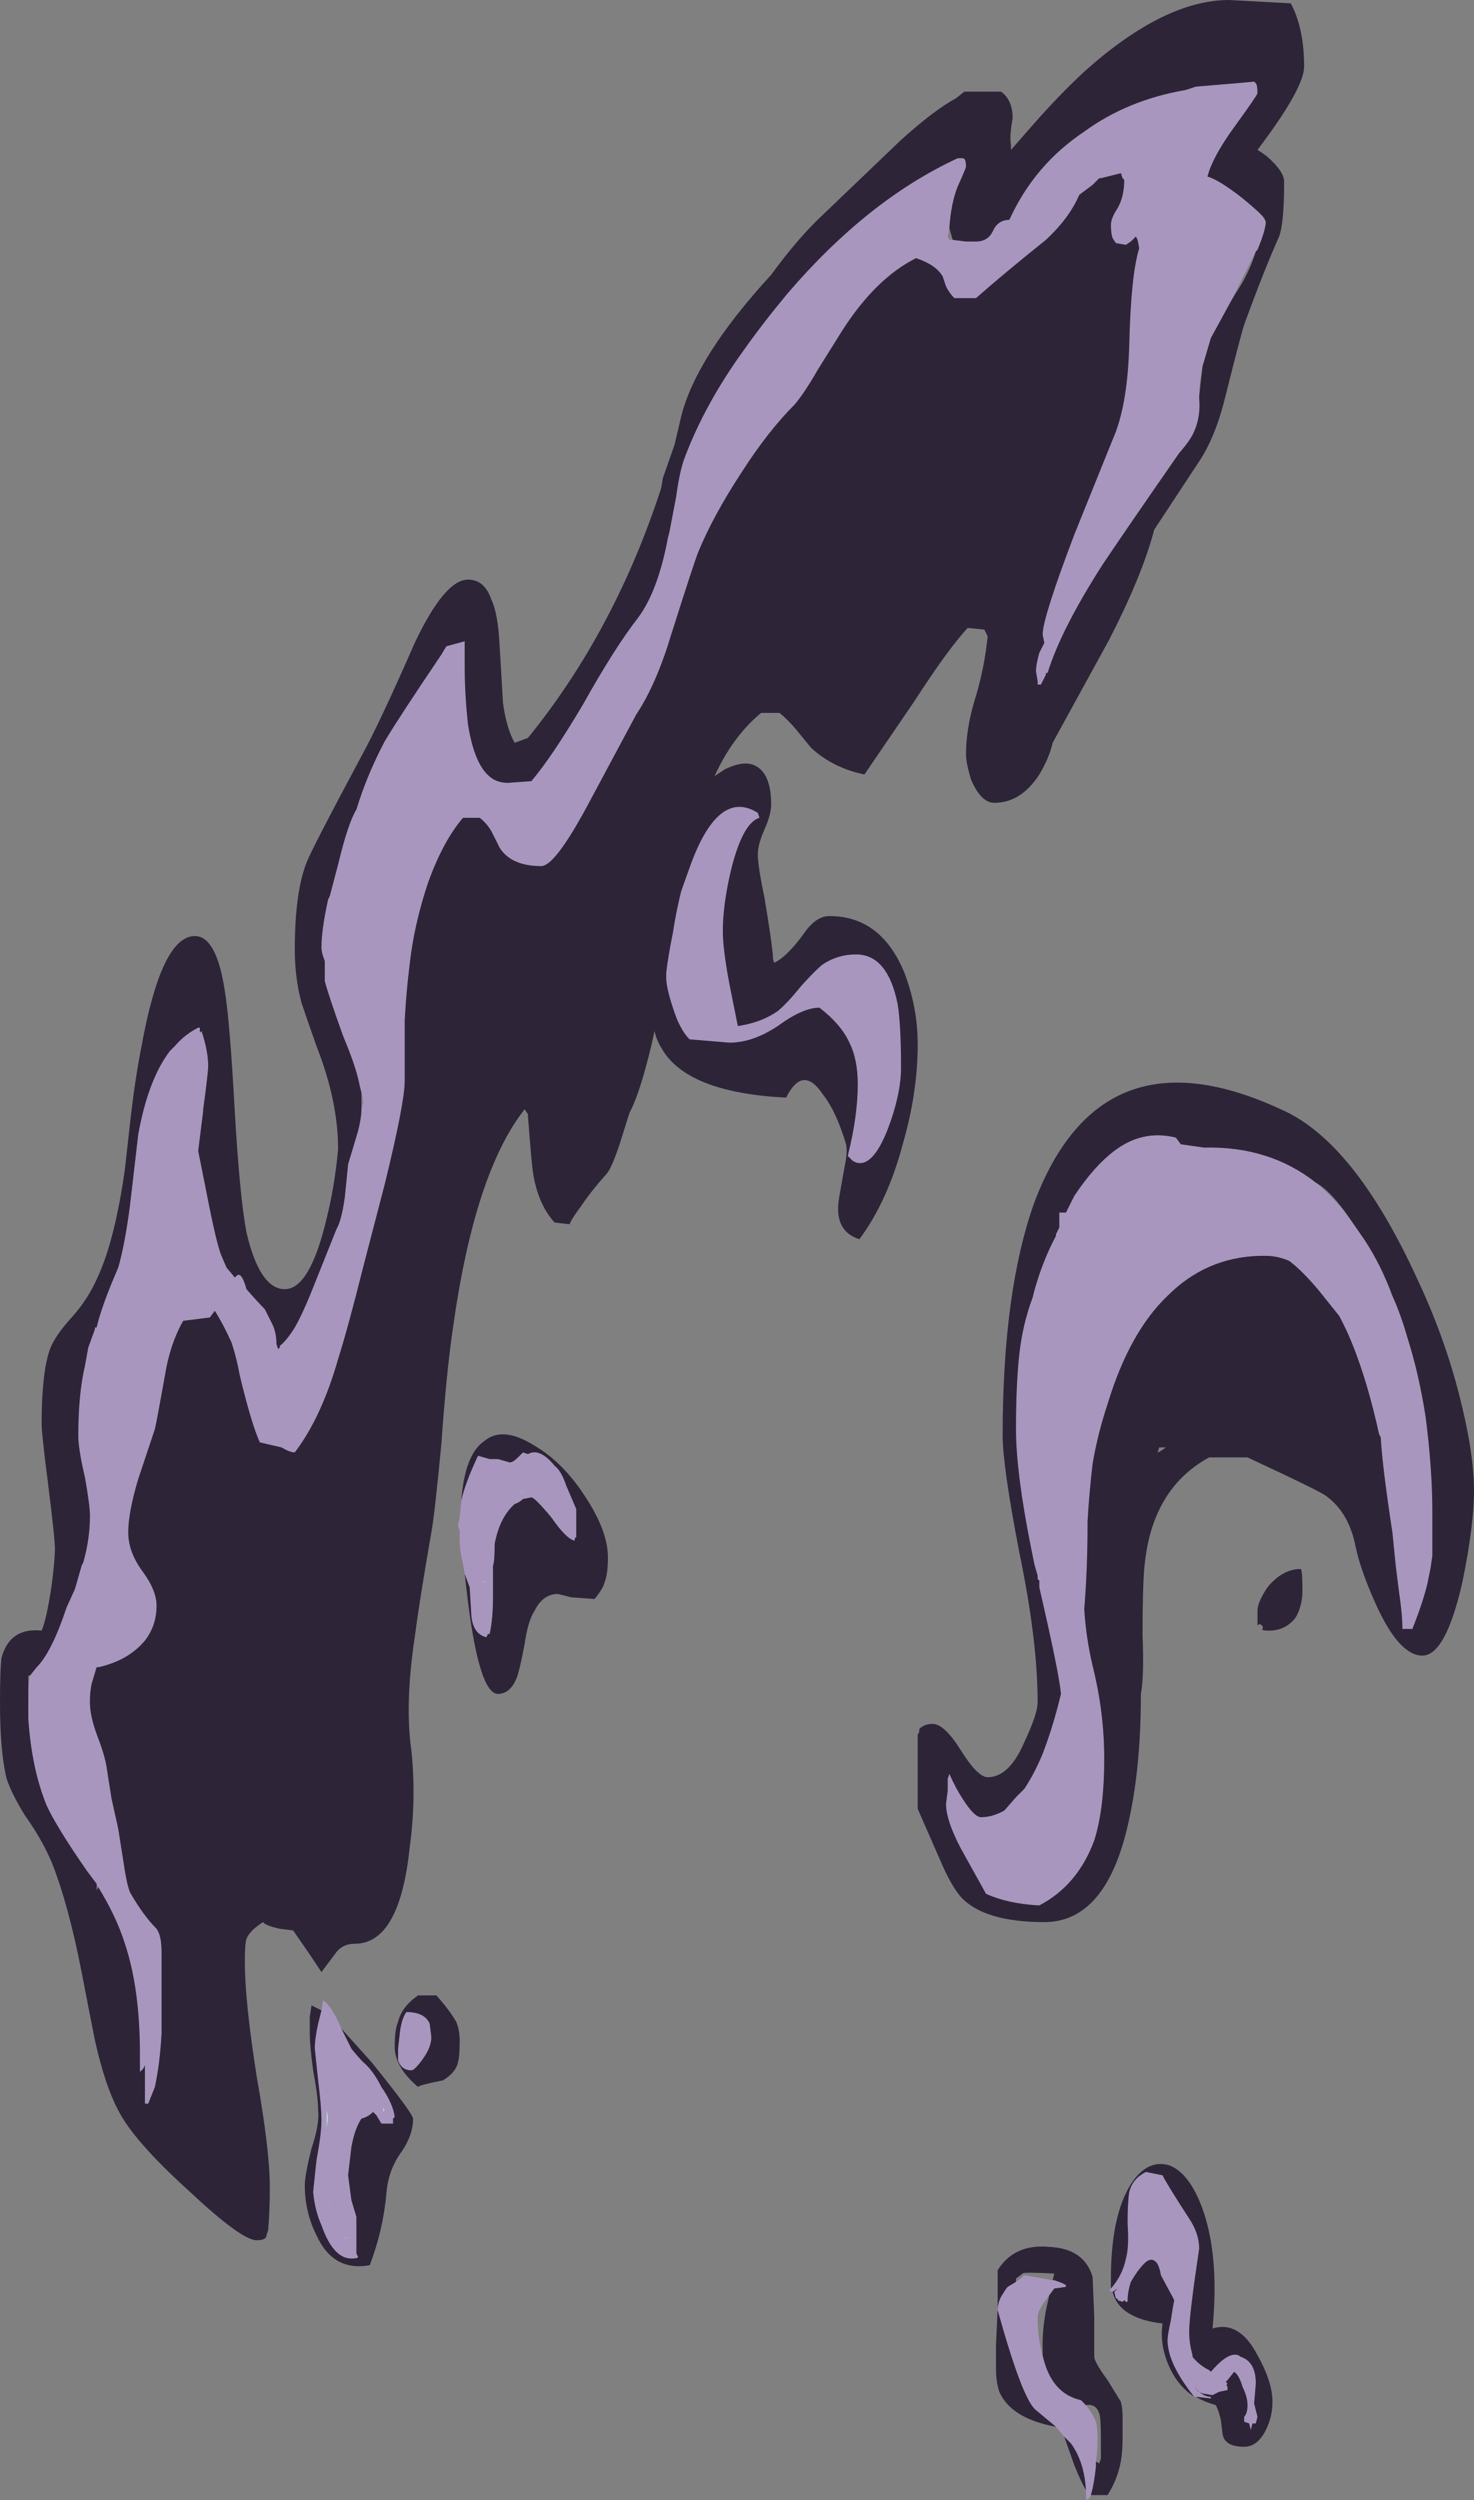 <?xml version="1.0" encoding="UTF-8" standalone="no"?>
<svg xmlns:ffdec="https://www.free-decompiler.com/flash" xmlns:xlink="http://www.w3.org/1999/xlink" ffdec:objectType="shape" height="75.05px" width="44.25px" xmlns="http://www.w3.org/2000/svg">
  <rect width="100%" height="100%" fill="#808080" stroke="none"/>
  <g transform="matrix(1.0, 0.0, 0.0, 1.0, 33.7, 80.55)">
    <path d="M-2.8 -37.9 L-2.8 -37.9 M-19.15 -33.1 L-19.15 -33.05 -19.2 -33.05 -19.15 -33.1 M-17.95 -35.8 Q-18.0 -35.75 -18.1 -35.7 -18.0 -35.8 -17.9 -35.8 L-17.95 -35.8 M-22.2 -17.3 L-22.15 -17.2 -22.2 -17.15 -22.2 -17.3 M-23.85 -14.5 L-23.8 -14.3 -23.8 -14.35 Q-23.85 -14.5 -23.9 -14.7 L-23.85 -14.5 M-23.85 -17.0 Q-23.85 -16.9 -23.9 -16.65 L-23.9 -17.25 -23.85 -17.0 M-23.35 -13.35 L-23.3 -13.4 -23.3 -13.35 -23.35 -13.35" fill="#bffff0" fill-opacity="0.749" fill-rule="evenodd" stroke="none"/>
    <path d="M-5.1 -73.35 L-4.7 -73.3 -4.4 -73.3 Q-4.05 -73.3 -3.9 -73.6 -3.75 -73.95 -3.4 -73.95 -2.65 -75.6 -1.15 -76.6 0.15 -77.55 1.9 -77.85 L2.2 -77.95 3.4 -78.05 3.95 -78.1 4.0 -78.05 Q4.05 -78.0 4.05 -77.75 4.05 -77.7 3.4 -76.8 2.7 -75.85 2.55 -75.25 2.9 -75.15 3.6 -74.6 4.15 -74.15 4.25 -74.0 L4.3 -73.9 Q4.3 -73.65 4.05 -73.05 L4.0 -73.0 3.25 -71.5 2.65 -70.4 2.4 -69.55 Q2.3 -69.05 2.3 -68.65 L2.3 -68.6 Q2.35 -68.05 2.15 -67.6 2.05 -67.35 1.7 -66.95 0.0 -64.5 -0.6 -63.6 -1.85 -61.65 -2.25 -60.35 L-2.3 -60.35 -2.3 -60.3 -2.45 -60.0 -2.55 -60.0 -2.55 -60.1 -2.6 -60.4 Q-2.6 -60.6 -2.5 -60.95 L-2.35 -61.25 -2.4 -61.5 Q-2.4 -62.0 -1.45 -64.5 L-0.3 -67.35 Q0.15 -68.35 0.2 -70.2 0.25 -72.3 0.5 -73.1 L0.45 -73.35 0.4 -73.45 Q0.35 -73.4 0.25 -73.3 L0.1 -73.2 -0.2 -73.25 -0.3 -73.4 Q-0.35 -73.55 -0.35 -73.8 -0.35 -74.0 -0.15 -74.3 0.05 -74.65 0.05 -75.15 L0.0 -75.2 -0.05 -75.35 -0.65 -75.2 -0.7 -75.2 -0.9 -75.0 -1.3 -74.7 Q-1.6 -74.0 -2.3 -73.35 -3.55 -72.35 -4.4 -71.6 L-5.05 -71.6 Q-5.2 -71.75 -5.3 -71.95 L-5.4 -72.25 Q-5.6 -72.6 -6.2 -72.8 -7.4 -72.2 -8.4 -70.65 L-9.15 -69.45 Q-9.55 -68.75 -9.85 -68.4 -10.65 -67.6 -11.45 -66.35 -12.3 -65.05 -12.75 -63.95 -12.9 -63.55 -13.55 -61.5 -14.0 -60.0 -14.6 -59.1 L-16.1 -56.3 Q-17.05 -54.55 -17.45 -54.55 -18.35 -54.55 -18.7 -55.1 L-18.95 -55.6 Q-19.1 -55.85 -19.3 -56.0 L-19.8 -56.0 Q-20.4 -55.3 -20.85 -54.05 -21.2 -53.0 -21.35 -52.0 -21.5 -50.9 -21.55 -49.9 L-21.55 -48.1 Q-21.55 -47.45 -22.15 -45.0 L-22.8 -42.5 Q-23.25 -40.7 -23.55 -39.75 -24.05 -38.0 -24.85 -36.95 -25.0 -36.95 -25.25 -37.1 L-25.9 -37.25 Q-26.15 -37.8 -26.5 -39.25 -26.6 -39.8 -26.75 -40.25 -27.0 -40.8 -27.25 -41.2 L-27.4 -41.0 -28.2 -40.9 Q-28.6 -40.2 -28.75 -39.25 -29.0 -37.85 -29.05 -37.65 L-29.55 -36.15 Q-29.85 -35.15 -29.85 -34.55 -29.85 -33.95 -29.4 -33.35 -29.0 -32.8 -29.0 -32.35 -29.0 -31.75 -29.35 -31.3 -29.85 -30.7 -30.75 -30.5 L-30.8 -30.5 -30.95 -30.0 Q-31.0 -29.75 -31.0 -29.5 L-31.0 -29.45 Q-31.0 -29.05 -30.8 -28.5 -30.55 -27.85 -30.5 -27.5 L-30.35 -26.55 -30.15 -25.65 -30.0 -24.7 Q-29.9 -24.0 -29.8 -23.75 -29.4 -23.05 -29.0 -22.65 -28.85 -22.45 -28.85 -21.95 -28.85 -20.0 -28.85 -19.7 L-28.85 -19.5 Q-28.9 -18.6 -29.05 -17.9 L-29.25 -17.4 -29.35 -17.4 -29.35 -18.55 -29.4 -18.45 -29.5 -18.35 -29.5 -18.9 Q-29.5 -20.85 -29.95 -22.2 -30.2 -23.0 -30.75 -23.9 L-30.8 -24.0 -31.1 -24.4 Q-32.0 -25.7 -32.3 -26.35 -32.75 -27.45 -32.85 -28.95 L-32.85 -29.5 Q-32.85 -30.05 -32.8 -30.25 L-32.6 -30.5 Q-32.15 -30.95 -31.7 -32.3 L-31.45 -32.85 -31.25 -33.55 -31.2 -33.65 Q-31.0 -34.35 -31.0 -35.05 -31.0 -35.35 -31.15 -36.2 -31.35 -37.05 -31.35 -37.45 -31.35 -38.7 -31.15 -39.55 L-31.05 -40.1 -30.85 -40.65 -30.85 -40.7 -30.8 -40.7 Q-30.65 -41.35 -30.15 -42.5 -29.95 -43.2 -29.8 -44.35 L-29.55 -46.5 Q-29.25 -48.15 -28.6 -49.0 L-28.45 -49.15 Q-28.15 -49.5 -27.75 -49.7 L-27.7 -49.7 -27.7 -49.55 -27.65 -49.6 Q-27.45 -49.0 -27.45 -48.55 -27.45 -48.35 -27.6 -47.25 L-27.6 -47.2 -27.75 -46.0 -27.5 -44.75 Q-27.2 -43.2 -27.05 -42.85 L-26.9 -42.5 -26.65 -42.2 -26.6 -42.25 Q-26.45 -42.4 -26.3 -41.85 -25.95 -41.45 -25.75 -41.25 L-25.7 -41.15 Q-25.6 -40.95 -25.5 -40.75 -25.4 -40.5 -25.4 -40.2 L-25.35 -40.05 -25.3 -40.1 -25.3 -40.15 Q-25.1 -40.3 -24.85 -40.7 -24.65 -41.05 -24.4 -41.65 L-24.3 -41.9 Q-23.7 -43.4 -23.6 -43.65 -23.45 -43.9 -23.35 -44.6 L-23.25 -45.6 -22.95 -46.6 Q-22.85 -47.0 -22.85 -47.25 L-22.8 -47.45 Q-22.8 -47.6 -22.85 -47.75 L-22.9 -47.95 Q-23.0 -48.5 -23.4 -49.45 -23.85 -50.7 -23.95 -51.1 L-23.95 -51.7 Q-24.05 -51.95 -24.05 -52.1 -24.05 -52.65 -23.85 -53.55 L-23.8 -53.65 -23.55 -54.6 Q-23.25 -55.85 -23.0 -56.25 -22.7 -57.25 -22.15 -58.3 -21.7 -59.05 -20.45 -60.9 L-20.3 -61.15 -19.75 -61.3 Q-19.75 -61.2 -19.75 -61.05 L-19.75 -60.6 Q-19.75 -59.7 -19.65 -58.8 -19.45 -57.55 -18.95 -57.2 -18.75 -57.05 -18.45 -57.05 L-17.75 -57.1 Q-17.15 -57.8 -16.2 -59.4 -15.25 -61.1 -14.55 -62.0 -13.95 -62.8 -13.65 -64.4 L-13.6 -64.6 -13.4 -65.65 Q-13.3 -66.4 -13.15 -66.8 -12.55 -68.4 -11.4 -70.0 -10.8 -70.85 -10.05 -71.75 -7.65 -74.55 -4.95 -75.8 L-4.8 -75.8 Q-4.7 -75.8 -4.7 -75.55 -4.7 -75.5 -4.95 -74.95 -5.15 -74.45 -5.2 -73.7 L-5.25 -73.45 -5.2 -73.35 -5.1 -73.35 M6.8 -44.0 L7.25 -43.35 Q7.75 -42.6 8.1 -41.65 8.35 -41.1 8.55 -40.4 8.9 -39.3 9.1 -38.0 9.3 -36.45 9.3 -35.15 9.3 -34.35 9.3 -33.85 L9.25 -33.5 9.15 -33.0 Q9.0 -32.4 8.7 -31.65 L8.4 -31.65 Q8.4 -32.1 8.3 -32.75 L8.2 -33.55 8.1 -34.55 Q7.8 -36.5 7.75 -37.4 L7.7 -37.5 Q7.4 -38.85 7.05 -39.8 6.8 -40.5 6.5 -41.05 L5.9 -41.8 Q5.4 -42.4 5.0 -42.7 4.65 -42.85 4.3 -42.85 L4.1 -42.85 Q2.5 -42.8 1.35 -41.65 0.2 -40.55 -0.45 -38.4 -0.75 -37.5 -0.9 -36.6 -1.0 -35.75 -1.05 -34.9 -1.05 -33.45 -1.15 -32.25 -1.1 -31.4 -0.9 -30.55 -0.55 -29.15 -0.55 -27.75 -0.55 -26.25 -0.85 -25.3 -1.35 -23.95 -2.5 -23.35 -3.45 -23.4 -4.1 -23.7 L-4.85 -25.05 Q-5.3 -25.9 -5.3 -26.4 L-5.25 -26.8 -5.25 -27.15 -5.2 -27.3 Q-5.0 -26.85 -4.8 -26.55 -4.45 -26.0 -4.25 -26.0 -3.9 -26.0 -3.55 -26.2 L-3.2 -26.6 -2.95 -26.85 Q-2.65 -27.3 -2.4 -27.9 -2.15 -28.55 -1.95 -29.3 L-1.85 -29.7 Q-1.9 -30.3 -2.5 -32.9 L-2.5 -33.1 -2.55 -33.15 -2.55 -33.25 -2.65 -33.6 -2.75 -34.1 Q-3.2 -36.35 -3.2 -37.65 -3.2 -39.0 -3.1 -39.9 -3.0 -40.8 -2.7 -41.6 L-2.65 -41.8 Q-2.4 -42.7 -2.0 -43.45 L-2.0 -43.5 -1.9 -43.7 -1.9 -44.15 -1.7 -44.15 -1.45 -44.65 Q-0.85 -45.55 -0.25 -46.0 0.6 -46.65 1.6 -46.4 L1.75 -46.2 2.45 -46.1 Q4.4 -46.15 5.8 -45.05 6.35 -44.6 6.8 -44.0 M-0.35 -11.85 Q0.0 -12.25 0.1 -12.75 0.2 -13.1 0.15 -13.8 0.15 -14.45 0.2 -14.75 0.3 -15.15 0.7 -15.35 L1.2 -15.25 Q1.35 -14.95 2.0 -13.95 2.3 -13.5 2.3 -13.05 2.0 -11.05 2.0 -10.55 2.0 -10.2 2.1 -9.85 L2.1 -9.8 Q2.3 -9.55 2.6 -9.4 L2.65 -9.35 Q3.25 -10.05 3.55 -9.8 4.0 -9.65 4.0 -9.0 L3.95 -8.4 4.05 -8.0 4.0 -7.8 3.9 -7.8 3.85 -7.6 3.8 -7.8 3.65 -7.85 Q3.65 -7.9 3.65 -8.0 3.75 -8.1 3.75 -8.35 3.75 -8.6 3.6 -8.9 3.5 -9.25 3.35 -9.35 L3.15 -9.1 3.1 -9.05 3.15 -9.0 Q3.1 -8.95 3.15 -8.9 L3.15 -8.8 2.9 -8.75 2.7 -8.65 2.4 -8.7 Q2.25 -8.75 2.2 -8.85 L2.15 -8.9 Q2.4 -8.6 2.65 -8.6 L2.65 -8.55 2.2 -8.6 2.15 -8.6 Q1.35 -9.6 1.35 -10.3 1.35 -10.45 1.45 -10.9 1.5 -11.25 1.55 -11.5 L1.5 -11.6 1.15 -12.25 Q1.1 -12.55 1.0 -12.65 0.85 -12.8 0.65 -12.6 0.45 -12.4 0.25 -12.05 0.15 -11.75 0.15 -11.45 L0.1 -11.45 0.05 -11.5 0.0 -11.45 -0.15 -11.5 -0.15 -11.55 -0.2 -11.55 -0.25 -11.75 -0.15 -11.85 -0.3 -11.75 -0.4 -11.8 -0.35 -11.85 M-6.75 -50.4 Q-6.65 -49.75 -6.65 -48.5 -6.65 -47.7 -7.05 -46.65 -7.5 -45.5 -8.0 -45.65 L-8.1 -45.7 Q-8.2 -45.8 -8.25 -45.85 -7.95 -47.05 -7.95 -48.0 -7.95 -48.75 -8.2 -49.25 -8.45 -49.8 -9.1 -50.3 -9.6 -50.3 -10.35 -49.75 -11.1 -49.25 -11.8 -49.25 L-13.0 -49.35 Q-13.3 -49.65 -13.5 -50.3 -13.7 -50.9 -13.7 -51.2 L-13.7 -51.35 Q-13.65 -51.8 -13.5 -52.55 -13.4 -53.2 -13.25 -53.8 L-13.0 -54.5 Q-12.15 -56.9 -10.95 -56.15 L-10.9 -56.0 Q-11.4 -55.85 -11.75 -54.45 -12.0 -53.4 -12.0 -52.6 -12.0 -52.05 -11.8 -51.0 L-11.55 -49.75 Q-10.85 -49.85 -10.35 -50.2 -10.05 -50.45 -9.65 -50.95 -9.2 -51.45 -9.0 -51.6 -8.55 -51.9 -8.0 -51.9 -7.05 -51.9 -6.75 -50.4 M-19.85 -35.5 Q-19.75 -36.0 -19.35 -36.85 L-19.0 -36.75 -18.75 -36.75 -18.4 -36.65 Q-18.3 -36.65 -18.15 -36.8 L-18.0 -36.95 -17.85 -36.9 Q-17.5 -37.1 -17.05 -36.55 -16.85 -36.4 -16.7 -35.95 L-16.4 -35.25 -16.4 -34.4 Q-16.45 -34.4 -16.45 -34.3 -16.7 -34.35 -17.15 -35.0 -17.65 -35.6 -17.75 -35.6 L-18.0 -35.55 Q-18.1 -35.45 -18.25 -35.4 -18.7 -35.0 -18.85 -34.2 -18.85 -33.65 -18.9 -33.55 L-18.9 -32.6 Q-18.9 -31.95 -19.0 -31.5 L-19.05 -31.5 -19.1 -31.4 Q-19.5 -31.5 -19.55 -32.05 L-19.6 -32.9 -19.75 -33.3 -19.8 -33.6 Q-19.9 -34.0 -19.9 -34.35 L-19.9 -34.6 -19.95 -34.75 -19.9 -35.0 -19.85 -35.5 M-2.8 -37.9 L-2.8 -37.9 M-17.95 -35.8 L-17.9 -35.8 Q-18.0 -35.8 -18.1 -35.7 -18.0 -35.75 -17.95 -35.8 M-19.15 -33.1 L-19.2 -33.05 -19.15 -33.05 -19.15 -33.1 M-21.5 -20.15 Q-20.95 -20.15 -20.8 -19.8 L-20.75 -19.4 Q-20.75 -19.1 -21.0 -18.75 -21.25 -18.4 -21.35 -18.4 -21.65 -18.4 -21.75 -18.7 -21.75 -18.85 -21.75 -19.05 L-21.7 -19.5 Q-21.65 -19.95 -21.5 -20.15 M-23.45 -19.65 L-23.15 -19.05 Q-22.95 -18.8 -22.8 -18.65 -22.5 -18.4 -22.25 -17.9 -21.9 -17.4 -21.85 -17.0 L-21.9 -16.95 -21.9 -16.8 -22.25 -16.8 -22.4 -17.05 -22.5 -17.15 Q-22.65 -17.0 -22.85 -16.95 -23.05 -16.65 -23.15 -16.1 L-23.25 -15.25 -23.15 -14.5 -23.0 -14.0 -23.0 -12.9 -22.95 -12.8 Q-22.95 -12.75 -23.15 -12.75 -23.7 -12.75 -24.05 -13.75 -24.25 -14.2 -24.3 -14.75 L-24.2 -15.7 Q-24.05 -16.5 -24.05 -16.9 -24.05 -17.3 -24.15 -18.1 L-24.25 -19.05 Q-24.25 -19.35 -24.15 -19.8 L-24.05 -20.2 -24.0 -20.5 Q-23.75 -20.35 -23.45 -19.65 M-23.85 -17.0 L-23.9 -17.25 -23.9 -16.65 Q-23.85 -16.9 -23.85 -17.0 M-23.85 -14.5 L-23.9 -14.7 Q-23.85 -14.5 -23.8 -14.35 L-23.8 -14.3 -23.85 -14.5 M-22.2 -17.3 L-22.2 -17.15 -22.15 -17.2 -22.2 -17.3 M-23.35 -13.35 L-23.3 -13.35 -23.3 -13.4 -23.35 -13.35 M-2.1 -12.1 L-2.05 -12.1 Q-1.75 -12.0 -1.7 -11.95 L-1.7 -11.9 -2.05 -11.85 -2.2 -11.65 Q-2.55 -11.2 -2.55 -11.0 -2.55 -10.35 -2.4 -9.85 -2.15 -8.7 -1.25 -8.5 L-1.1 -8.35 Q-0.9 -8.1 -0.8 -7.85 -0.75 -7.7 -0.75 -7.3 -0.75 -7.0 -0.8 -6.65 L-0.8 -6.5 Q-0.85 -6.0 -0.95 -5.65 L-1.0 -5.55 -1.1 -5.5 -1.1 -5.8 Q-1.15 -6.65 -1.55 -7.2 L-1.75 -7.4 -2.0 -7.7 -2.6 -8.2 Q-3.0 -8.5 -3.75 -11.2 -3.75 -11.4 -3.65 -11.6 -3.5 -11.85 -3.45 -11.9 L-3.2 -12.05 Q-3.05 -12.15 -2.95 -12.25 L-2.1 -12.1" fill="#b79ed4" fill-opacity="0.749" fill-rule="evenodd" stroke="none"/>
    <path d="M5.45 -78.55 Q5.45 -77.9 4.05 -76.05 4.3 -75.9 4.45 -75.75 L4.5 -75.7 Q4.85 -75.35 4.85 -75.1 4.85 -73.85 4.7 -73.45 4.25 -72.45 3.65 -70.8 3.55 -70.5 3.1 -68.7 2.8 -67.45 2.3 -66.7 L0.95 -64.65 Q0.6 -63.3 -0.4 -61.35 L-2.1 -58.25 Q-2.2 -57.8 -2.5 -57.3 -3.05 -56.45 -3.85 -56.45 -4.25 -56.45 -4.55 -57.15 -4.7 -57.65 -4.7 -57.9 -4.7 -58.65 -4.45 -59.5 -4.15 -60.45 -4.05 -61.45 L-4.15 -61.65 -4.65 -61.7 Q-5.25 -61.05 -6.25 -59.5 L-7.75 -57.3 Q-8.7 -57.5 -9.35 -58.1 L-9.8 -58.65 Q-10.05 -58.95 -10.3 -59.15 L-10.85 -59.15 Q-11.7 -58.45 -12.25 -57.25 L-11.95 -57.45 Q-11.35 -57.75 -11.0 -57.55 -10.55 -57.3 -10.55 -56.4 -10.55 -56.1 -10.75 -55.65 -10.95 -55.2 -10.95 -54.9 -10.95 -54.55 -10.75 -53.6 -10.55 -52.4 -10.5 -51.9 -10.5 -51.7 -10.45 -51.65 -10.05 -51.85 -9.55 -52.55 -9.2 -53.05 -8.8 -53.05 -7.25 -53.05 -6.55 -51.35 -6.15 -50.3 -6.15 -49.2 -6.15 -47.75 -6.6 -46.2 -7.05 -44.5 -7.9 -43.35 -8.7 -43.6 -8.5 -44.65 L-8.35 -45.5 Q-8.25 -45.95 -8.3 -46.2 -8.6 -47.2 -9.0 -47.7 -9.6 -48.6 -10.1 -47.6 -13.1 -47.75 -13.85 -49.1 -14.0 -49.35 -14.05 -49.6 L-14.15 -49.15 Q-14.5 -47.7 -14.8 -47.15 -14.85 -47.0 -15.1 -46.2 -15.35 -45.45 -15.5 -45.3 -15.95 -44.8 -16.25 -44.35 -16.55 -43.95 -16.6 -43.8 L-17.05 -43.85 Q-17.55 -44.4 -17.7 -45.35 -17.75 -45.7 -17.85 -47.05 L-17.85 -47.1 -17.95 -47.25 Q-19.45 -45.35 -20.1 -40.7 -20.3 -39.35 -20.45 -37.2 -20.65 -35.1 -20.75 -34.55 -21.1 -32.55 -21.25 -31.4 -21.55 -29.4 -21.35 -28.0 -21.2 -26.55 -21.4 -25.1 -21.7 -22.2 -23.05 -22.2 -23.4 -22.2 -23.6 -21.95 L-24.05 -21.35 -24.45 -21.95 -24.9 -22.6 -25.3 -22.65 Q-25.75 -22.75 -25.8 -22.85 -26.2 -22.6 -26.3 -22.35 -26.35 -22.2 -26.35 -21.65 -26.35 -20.5 -26.0 -18.25 -25.6 -16.0 -25.6 -14.9 -25.6 -14.15 -25.65 -13.6 L-25.7 -13.45 Q-25.7 -13.3 -26.0 -13.3 -26.45 -13.3 -28.05 -14.8 -29.7 -16.3 -30.15 -17.2 -30.55 -17.95 -30.85 -19.3 -31.0 -20.05 -31.25 -21.35 -31.65 -23.4 -32.15 -24.65 -32.45 -25.35 -32.95 -26.05 -33.35 -26.7 -33.5 -27.15 -33.7 -27.95 -33.7 -29.45 -33.7 -30.5 -33.65 -30.8 -33.4 -31.7 -32.45 -31.6 -32.3 -31.95 -32.15 -32.95 -32.05 -33.75 -32.05 -34.05 -32.05 -34.35 -32.25 -35.95 -32.45 -37.5 -32.45 -37.8 -32.45 -39.35 -32.2 -40.05 -32.05 -40.45 -31.55 -41.0 -31.05 -41.55 -30.75 -42.25 -30.25 -43.35 -29.95 -45.45 L-29.8 -46.8 Q-29.65 -48.15 -29.45 -49.15 -28.85 -52.45 -27.85 -52.45 -27.2 -52.45 -26.95 -50.8 -26.8 -49.9 -26.65 -47.15 -26.5 -44.6 -26.3 -43.55 -25.9 -41.85 -25.15 -41.85 -24.4 -41.85 -23.9 -43.95 -23.65 -44.95 -23.55 -46.05 -23.55 -47.5 -24.2 -49.15 -24.5 -50.0 -24.65 -50.45 -24.85 -51.2 -24.85 -52.05 -24.85 -53.75 -24.5 -54.65 -24.35 -55.05 -22.85 -57.85 -22.3 -58.85 -21.25 -61.25 -20.35 -63.15 -19.65 -63.15 -19.15 -63.15 -18.95 -62.55 -18.75 -62.15 -18.7 -61.15 L-18.6 -59.45 Q-18.5 -58.7 -18.25 -58.25 L-17.85 -58.4 Q-15.25 -61.6 -13.85 -65.9 L-13.8 -66.2 -13.45 -67.2 -13.25 -68.05 Q-12.8 -69.85 -10.55 -72.3 -9.75 -73.4 -9.0 -74.1 L-6.65 -76.35 Q-5.65 -77.25 -5.0 -77.6 L-4.75 -77.8 -3.65 -77.8 Q-3.3 -77.55 -3.3 -77.0 -3.4 -76.45 -3.35 -76.2 L-3.35 -76.05 -2.65 -76.85 Q-1.9 -77.7 -1.15 -78.4 1.25 -80.55 3.2 -80.55 L5.05 -80.45 Q5.45 -79.7 5.45 -78.55 M4.0 -73.0 L4.05 -73.05 Q4.3 -73.65 4.3 -73.9 L4.25 -74.0 Q4.15 -74.15 3.6 -74.6 2.9 -75.15 2.55 -75.25 2.7 -75.85 3.4 -76.8 4.05 -77.7 4.05 -77.75 4.05 -78.0 4.0 -78.05 L3.95 -78.1 3.4 -78.05 2.2 -77.95 1.9 -77.85 Q0.15 -77.55 -1.15 -76.6 -2.65 -75.6 -3.4 -73.95 -3.75 -73.95 -3.9 -73.6 -4.05 -73.3 -4.4 -73.3 L-4.7 -73.3 -5.1 -73.35 -5.2 -73.7 Q-5.15 -74.45 -4.95 -74.95 -4.7 -75.5 -4.7 -75.55 -4.7 -75.8 -4.8 -75.8 L-4.95 -75.8 Q-7.65 -74.55 -10.05 -71.75 -10.8 -70.85 -11.4 -70.0 -12.55 -68.4 -13.15 -66.8 -13.3 -66.4 -13.4 -65.65 L-13.6 -64.6 -13.65 -64.4 Q-13.95 -62.8 -14.55 -62.0 -15.25 -61.1 -16.2 -59.4 -17.15 -57.8 -17.75 -57.1 L-18.45 -57.05 Q-18.75 -57.05 -18.95 -57.2 -19.45 -57.55 -19.65 -58.8 -19.75 -59.7 -19.75 -60.6 L-19.75 -61.05 Q-19.75 -61.2 -19.75 -61.3 L-20.3 -61.15 -20.45 -60.9 Q-21.7 -59.05 -22.15 -58.3 -22.7 -57.25 -23.0 -56.25 -23.25 -55.85 -23.55 -54.6 L-23.8 -53.65 -23.85 -53.55 Q-24.05 -52.65 -24.05 -52.1 -24.05 -51.95 -23.95 -51.7 L-23.95 -51.1 Q-23.85 -50.7 -23.4 -49.45 -23.0 -48.5 -22.9 -47.95 L-22.85 -47.75 -22.85 -47.25 Q-22.85 -47.0 -22.95 -46.6 L-23.25 -45.6 -23.35 -44.6 Q-23.45 -43.9 -23.6 -43.65 -23.7 -43.4 -24.3 -41.9 L-24.4 -41.65 Q-24.65 -41.05 -24.85 -40.7 -25.1 -40.3 -25.3 -40.15 L-25.3 -40.1 -25.35 -40.05 -25.4 -40.2 Q-25.4 -40.5 -25.5 -40.75 -25.6 -40.95 -25.7 -41.15 L-25.75 -41.25 Q-25.95 -41.45 -26.3 -41.85 -26.45 -42.4 -26.6 -42.25 L-26.65 -42.2 -26.9 -42.5 -27.05 -42.85 Q-27.2 -43.2 -27.5 -44.75 L-27.75 -46.0 -27.6 -47.2 -27.6 -47.25 Q-27.45 -48.35 -27.45 -48.55 -27.45 -49.0 -27.65 -49.6 L-27.7 -49.55 -27.7 -49.7 -27.75 -49.7 Q-28.15 -49.5 -28.45 -49.15 L-28.6 -49.0 Q-29.25 -48.15 -29.55 -46.5 L-29.8 -44.35 Q-29.95 -43.2 -30.15 -42.5 -30.65 -41.35 -30.8 -40.7 L-30.85 -40.7 -30.85 -40.65 -31.05 -40.1 -31.15 -39.55 Q-31.35 -38.7 -31.35 -37.45 -31.35 -37.05 -31.15 -36.2 -31.0 -35.35 -31.0 -35.05 -31.0 -34.35 -31.2 -33.65 L-31.25 -33.55 -31.45 -32.85 -31.7 -32.3 Q-32.15 -30.95 -32.6 -30.5 L-32.8 -30.25 -32.85 -30.25 -32.85 -28.95 Q-32.75 -27.45 -32.3 -26.35 -32.0 -25.7 -31.1 -24.4 L-30.8 -24.0 -30.8 -23.8 -30.75 -23.9 Q-30.2 -23.0 -29.95 -22.2 -29.5 -20.85 -29.5 -18.9 L-29.5 -18.35 -29.4 -18.45 -29.35 -18.55 -29.35 -17.4 -29.25 -17.4 -29.05 -17.9 Q-28.9 -18.6 -28.85 -19.5 L-28.85 -19.7 Q-28.85 -20.0 -28.85 -21.95 -28.85 -22.45 -29.0 -22.65 -29.4 -23.05 -29.8 -23.75 -29.9 -24.0 -30.0 -24.7 L-30.15 -25.65 -30.35 -26.55 -30.5 -27.5 Q-30.55 -27.85 -30.8 -28.5 -31.0 -29.05 -31.0 -29.45 L-31.0 -29.5 Q-31.0 -29.75 -30.95 -30.0 L-30.8 -30.5 -30.75 -30.5 Q-29.85 -30.7 -29.35 -31.3 -29.0 -31.75 -29.0 -32.35 -29.0 -32.8 -29.4 -33.35 -29.85 -33.95 -29.85 -34.55 -29.85 -35.15 -29.55 -36.15 L-29.05 -37.65 Q-29.0 -37.85 -28.75 -39.25 -28.6 -40.2 -28.2 -40.9 L-27.4 -41.0 -27.25 -41.2 Q-27.0 -40.8 -26.75 -40.25 -26.6 -39.8 -26.5 -39.25 -26.15 -37.8 -25.9 -37.25 L-25.25 -37.1 Q-25.0 -36.95 -24.85 -36.95 -24.05 -38.0 -23.55 -39.75 -23.25 -40.7 -22.8 -42.5 L-22.15 -45.0 Q-21.55 -47.45 -21.55 -48.1 L-21.55 -49.9 Q-21.5 -50.9 -21.35 -52.0 -21.2 -53.0 -20.85 -54.05 -20.4 -55.3 -19.8 -56.0 L-19.3 -56.0 Q-19.1 -55.85 -18.95 -55.6 L-18.7 -55.1 Q-18.35 -54.55 -17.45 -54.55 -17.05 -54.55 -16.1 -56.3 L-14.6 -59.1 Q-14.0 -60.0 -13.55 -61.5 -12.9 -63.55 -12.75 -63.95 -12.3 -65.05 -11.45 -66.35 -10.65 -67.6 -9.85 -68.4 -9.55 -68.75 -9.15 -69.45 L-8.4 -70.65 Q-7.4 -72.2 -6.2 -72.8 -5.6 -72.6 -5.4 -72.25 L-5.3 -71.95 Q-5.2 -71.75 -5.05 -71.6 L-4.4 -71.6 Q-3.55 -72.35 -2.3 -73.35 -1.6 -74.0 -1.3 -74.7 L-0.9 -75.0 -0.7 -75.2 -0.65 -75.2 -0.05 -75.35 0.0 -75.2 0.05 -75.15 Q0.05 -74.65 -0.15 -74.3 -0.35 -74.0 -0.35 -73.8 -0.35 -73.55 -0.3 -73.4 L-0.2 -73.25 0.1 -73.2 0.25 -73.3 Q0.35 -73.4 0.4 -73.45 L0.45 -73.35 0.5 -73.1 Q0.25 -72.3 0.2 -70.2 0.15 -68.35 -0.3 -67.35 L-1.45 -64.5 Q-2.4 -62.0 -2.4 -61.5 L-2.35 -61.25 -2.5 -60.95 Q-2.6 -60.6 -2.6 -60.4 L-2.55 -60.1 -2.55 -60.0 -2.45 -60.0 -2.3 -60.3 -2.3 -60.35 -2.25 -60.35 Q-1.85 -61.65 -0.6 -63.6 0.0 -64.5 1.7 -66.95 2.05 -67.35 2.15 -67.6 2.35 -68.05 2.3 -68.6 L2.3 -68.65 Q2.35 -69.1 2.4 -69.55 L2.65 -70.4 3.25 -71.5 3.4 -71.75 Q3.8 -72.35 4.0 -73.0 M5.8 -45.05 Q4.4 -46.15 2.45 -46.1 L1.75 -46.2 1.6 -46.4 Q0.6 -46.65 -0.25 -46.0 -0.85 -45.55 -1.45 -44.65 L-1.7 -44.15 -1.9 -44.15 -1.9 -43.7 -2.0 -43.5 -2.0 -43.45 Q-2.4 -42.7 -2.65 -41.8 L-2.7 -41.6 Q-3.0 -40.8 -3.1 -39.9 -3.2 -39.0 -3.2 -37.65 -3.2 -36.35 -2.75 -34.1 L-2.65 -33.6 -2.55 -33.25 -2.55 -33.15 -2.5 -33.1 -2.5 -32.9 Q-1.9 -30.3 -1.85 -29.7 L-1.95 -29.3 Q-2.15 -28.55 -2.4 -27.9 -2.65 -27.3 -2.95 -26.85 L-3.2 -26.6 -3.55 -26.2 Q-3.9 -26.0 -4.25 -26.0 -4.45 -26.0 -4.8 -26.55 -5.0 -26.85 -5.2 -27.3 L-5.25 -27.15 -5.25 -26.8 -5.3 -26.4 Q-5.3 -25.9 -4.85 -25.05 L-4.1 -23.7 Q-3.45 -23.4 -2.5 -23.35 -1.35 -23.95 -0.85 -25.3 -0.55 -26.25 -0.55 -27.75 -0.55 -29.15 -0.9 -30.55 -1.1 -31.4 -1.15 -32.25 -1.05 -33.45 -1.05 -34.9 -1.0 -35.75 -0.9 -36.6 -0.75 -37.5 -0.45 -38.4 0.2 -40.55 1.35 -41.65 2.5 -42.8 4.1 -42.85 L4.3 -42.85 Q4.65 -42.85 5.0 -42.7 5.4 -42.4 5.9 -41.8 L6.5 -41.05 Q6.8 -40.5 7.05 -39.8 7.4 -38.85 7.7 -37.5 L7.75 -37.4 Q7.8 -36.5 8.1 -34.55 L8.2 -33.55 8.3 -32.75 Q8.4 -32.1 8.4 -31.65 L8.7 -31.65 Q9.0 -32.4 9.15 -33.0 L9.25 -33.5 9.3 -33.85 Q9.3 -34.35 9.3 -35.15 9.3 -36.45 9.1 -38.0 8.9 -39.3 8.55 -40.4 8.35 -41.1 8.1 -41.65 7.75 -42.6 7.25 -43.35 L6.8 -44.0 Q6.25 -44.8 5.8 -45.05 M1.3 -37.1 L1.1 -37.1 1.05 -36.95 Q1.1 -36.95 1.3 -37.1 M2.6 -36.8 Q0.85 -35.85 0.65 -33.45 0.6 -32.85 0.6 -31.45 0.65 -30.25 0.55 -29.7 0.55 -27.55 0.2 -25.95 -0.45 -22.85 -2.35 -22.85 -4.15 -22.85 -4.85 -23.6 -5.15 -23.95 -5.45 -24.65 L-6.15 -26.25 -6.15 -28.5 Q-6.1 -28.5 -6.1 -28.65 -5.95 -28.8 -5.7 -28.8 -5.35 -28.8 -4.85 -28.0 -4.35 -27.2 -4.05 -27.2 -3.4 -27.2 -2.95 -28.25 -2.55 -29.1 -2.55 -29.45 -2.55 -31.3 -3.1 -33.95 -3.6 -36.55 -3.6 -37.45 -3.6 -41.8 -2.65 -44.45 -0.65 -49.75 4.75 -47.25 6.95 -46.3 8.85 -42.15 9.65 -40.45 10.1 -38.7 10.55 -36.95 10.55 -35.8 10.55 -34.75 10.2 -33.05 9.7 -30.85 9.0 -30.85 8.3 -30.85 7.6 -32.4 7.15 -33.4 7.0 -34.1 6.8 -35.15 6.1 -35.65 5.9 -35.8 3.75 -36.8 L2.6 -36.8 M4.1 -31.8 L4.05 -31.75 Q4.05 -31.8 4.05 -32.2 4.05 -32.45 4.35 -32.9 4.8 -33.45 5.35 -33.45 5.4 -33.4 5.4 -32.8 5.4 -32.35 5.2 -32.0 4.9 -31.6 4.4 -31.6 4.15 -31.6 4.2 -31.65 4.25 -31.75 4.1 -31.8 M-0.35 -11.85 L-0.35 -12.15 Q-0.35 -13.95 0.2 -14.9 0.7 -15.75 1.4 -15.55 2.05 -15.3 2.45 -14.1 2.9 -12.7 2.7 -10.65 3.5 -10.9 4.05 -9.85 4.5 -9.05 4.5 -8.45 4.5 -8.0 4.3 -7.6 4.05 -7.1 3.65 -7.1 3.05 -7.1 3.0 -7.5 L2.95 -7.9 Q2.9 -8.15 2.8 -8.35 2.45 -8.45 2.2 -8.6 L2.65 -8.55 2.65 -8.6 Q2.4 -8.6 2.15 -8.9 L2.2 -8.85 Q2.25 -8.75 2.4 -8.7 L2.7 -8.65 2.9 -8.75 3.15 -8.8 3.15 -8.9 Q3.1 -8.95 3.15 -9.0 L3.1 -9.05 3.15 -9.1 3.35 -9.35 Q3.5 -9.25 3.6 -8.9 3.75 -8.6 3.75 -8.35 3.75 -8.1 3.65 -8.0 3.65 -7.9 3.65 -7.85 L3.8 -7.8 3.85 -7.6 3.9 -7.8 4.0 -7.8 4.05 -8.0 3.95 -8.4 4.0 -9.0 Q4.0 -9.65 3.55 -9.8 3.25 -10.05 2.65 -9.35 L2.6 -9.4 Q2.3 -9.55 2.1 -9.8 L2.1 -9.85 Q2.0 -10.2 2.0 -10.55 2.0 -11.05 2.3 -13.05 2.3 -13.5 2.0 -13.95 1.35 -14.95 1.2 -15.25 L0.7 -15.35 Q0.3 -15.15 0.2 -14.75 0.15 -14.45 0.15 -13.8 0.2 -13.1 0.1 -12.75 0.0 -12.25 -0.35 -11.85 M2.15 -8.6 Q1.7 -8.9 1.45 -9.4 1.1 -10.1 1.2 -10.8 -0.1 -10.95 -0.3 -11.75 L-0.15 -11.85 -0.25 -11.75 -0.2 -11.55 -0.15 -11.55 -0.15 -11.5 0.0 -11.45 0.05 -11.5 0.1 -11.45 0.15 -11.45 Q0.15 -11.75 0.25 -12.05 0.45 -12.4 0.65 -12.6 0.85 -12.8 1.0 -12.65 1.1 -12.55 1.15 -12.25 L1.5 -11.6 1.55 -11.5 Q1.5 -11.25 1.45 -10.9 1.35 -10.45 1.35 -10.3 1.35 -9.6 2.15 -8.6 M-6.75 -50.4 Q-7.05 -51.9 -8.0 -51.9 -8.55 -51.9 -9.0 -51.6 -9.2 -51.45 -9.65 -50.95 -10.05 -50.45 -10.35 -50.2 -10.85 -49.85 -11.55 -49.75 L-11.8 -51.0 Q-12.0 -52.05 -12.0 -52.6 -12.0 -53.4 -11.75 -54.45 -11.4 -55.85 -10.9 -56.0 L-10.95 -56.15 Q-12.15 -56.9 -13.0 -54.5 L-13.25 -53.8 Q-13.4 -53.2 -13.5 -52.55 -13.65 -51.8 -13.7 -51.35 L-13.7 -51.2 Q-13.7 -50.9 -13.5 -50.3 -13.3 -49.65 -13.0 -49.35 L-11.8 -49.25 Q-11.1 -49.25 -10.35 -49.75 -9.6 -50.3 -9.1 -50.3 -8.45 -49.8 -8.2 -49.25 -7.95 -48.75 -7.95 -48.0 -7.95 -47.05 -8.25 -45.85 -8.2 -45.8 -8.1 -45.7 L-8.0 -45.65 Q-7.5 -45.5 -7.05 -46.65 -6.65 -47.7 -6.65 -48.5 -6.65 -49.75 -6.75 -50.4 M-19.75 -33.3 L-19.6 -32.9 -19.55 -32.05 Q-19.5 -31.5 -19.1 -31.4 L-19.05 -31.5 -19.0 -31.5 Q-18.9 -31.95 -18.9 -32.6 L-18.9 -33.55 Q-18.85 -33.65 -18.85 -34.2 -18.7 -35.0 -18.25 -35.4 -18.1 -35.45 -18.0 -35.55 L-17.75 -35.6 Q-17.65 -35.6 -17.15 -35.0 -16.7 -34.35 -16.45 -34.3 -16.45 -34.4 -16.4 -34.4 L-16.4 -35.25 -16.7 -35.95 Q-16.85 -36.4 -17.05 -36.55 -17.5 -37.1 -17.85 -36.9 L-18.0 -36.95 -18.15 -36.8 Q-18.3 -36.65 -18.4 -36.65 L-18.75 -36.75 -19.0 -36.75 -19.35 -36.85 Q-19.75 -36.0 -19.85 -35.5 -19.75 -36.9 -19.15 -37.3 -18.6 -37.75 -17.65 -37.15 -16.8 -36.65 -16.15 -35.65 -15.45 -34.6 -15.45 -33.8 -15.45 -33.3 -15.55 -33.05 -15.6 -32.85 -15.85 -32.55 L-16.55 -32.6 -16.95 -32.7 Q-17.4 -32.7 -17.65 -32.2 -17.85 -31.9 -17.95 -31.2 -18.1 -30.4 -18.2 -30.15 -18.4 -29.7 -18.75 -29.7 -19.3 -29.7 -19.65 -32.45 L-19.75 -33.3 M-24.05 -20.2 L-24.15 -19.8 Q-24.25 -19.35 -24.25 -19.05 L-24.15 -18.1 Q-24.05 -17.3 -24.05 -16.9 -24.05 -16.5 -24.2 -15.7 L-24.3 -14.75 Q-24.25 -14.2 -24.05 -13.75 -23.7 -12.75 -23.15 -12.75 -22.95 -12.75 -22.95 -12.8 L-23.0 -12.9 -23.0 -14.0 -23.15 -14.5 -23.25 -15.25 -23.15 -16.1 Q-23.05 -16.65 -22.85 -16.95 -22.65 -17.0 -22.5 -17.15 L-22.4 -17.05 -22.25 -16.8 -21.9 -16.8 -21.9 -16.95 -21.85 -17.0 Q-21.9 -17.4 -22.25 -17.9 -22.5 -18.4 -22.8 -18.65 -22.95 -18.8 -23.15 -19.05 L-23.45 -19.65 -22.55 -18.65 Q-21.3 -17.1 -21.3 -16.95 -21.3 -16.45 -21.65 -15.95 -22.05 -15.4 -22.1 -14.7 -22.2 -13.6 -22.6 -12.55 -23.7 -12.35 -24.2 -13.45 -24.55 -14.15 -24.55 -14.95 -24.55 -15.25 -24.35 -16.05 -24.1 -16.8 -24.15 -17.2 -24.15 -17.6 -24.3 -18.4 -24.4 -19.15 -24.4 -19.45 L-24.4 -20.0 -24.35 -20.35 Q-24.25 -20.3 -24.05 -20.2 M-21.5 -20.15 Q-21.65 -19.95 -21.7 -19.5 L-21.75 -19.05 Q-21.75 -18.85 -21.75 -18.7 -21.65 -18.4 -21.35 -18.4 -21.25 -18.4 -21.0 -18.75 -20.75 -19.1 -20.75 -19.4 L-20.8 -19.8 Q-20.95 -20.15 -21.5 -20.15 M-21.75 -19.85 Q-21.65 -20.3 -21.15 -20.65 L-20.6 -20.65 Q-20.2 -20.2 -20.0 -19.85 -19.9 -19.6 -19.9 -19.3 -19.9 -18.8 -19.95 -18.65 -20.0 -18.35 -20.4 -18.1 -21.15 -17.95 -21.15 -17.9 -21.85 -18.5 -21.85 -19.1 -21.85 -19.65 -21.75 -19.85 M-2.1 -12.1 L-2.05 -12.3 Q-3.0 -12.35 -3.0 -12.3 L-3.2 -12.15 -3.2 -12.05 -3.45 -11.9 Q-3.5 -11.85 -3.65 -11.6 -3.75 -11.4 -3.75 -11.2 -3.0 -8.5 -2.6 -8.2 L-2.0 -7.7 Q-3.35 -7.95 -3.7 -8.75 -3.8 -9.05 -3.8 -9.45 L-3.8 -10.15 -3.75 -11.25 -3.75 -12.4 Q-3.25 -13.2 -2.2 -13.1 -1.15 -13.05 -0.9 -12.2 L-0.85 -11.0 -0.85 -9.8 Q-0.85 -9.65 -0.45 -9.1 L-0.05 -8.45 Q0.0 -8.25 0.0 -8.0 L0.0 -7.35 Q0.0 -6.8 -0.1 -6.45 -0.2 -6.05 -0.45 -5.65 L-0.95 -5.65 Q-0.85 -6.0 -0.8 -6.5 L-0.8 -6.65 -0.7 -6.6 -0.65 -6.75 -0.65 -7.3 Q-0.65 -7.95 -0.7 -8.1 -0.8 -8.4 -1.1 -8.35 L-1.25 -8.5 Q-2.15 -8.7 -2.4 -9.85 L-2.4 -10.2 Q-2.4 -10.65 -2.3 -11.2 L-2.2 -11.65 -2.05 -11.85 -1.7 -11.9 -1.7 -11.95 Q-1.75 -12.0 -2.05 -12.1 L-2.1 -12.1 M-1.75 -7.4 L-1.55 -7.2 Q-1.15 -6.65 -1.1 -5.8 -1.25 -6.05 -1.45 -6.55 L-1.75 -7.4" fill="#120620" fill-opacity="0.749" fill-rule="evenodd" stroke="none"/>
  </g>
</svg>
